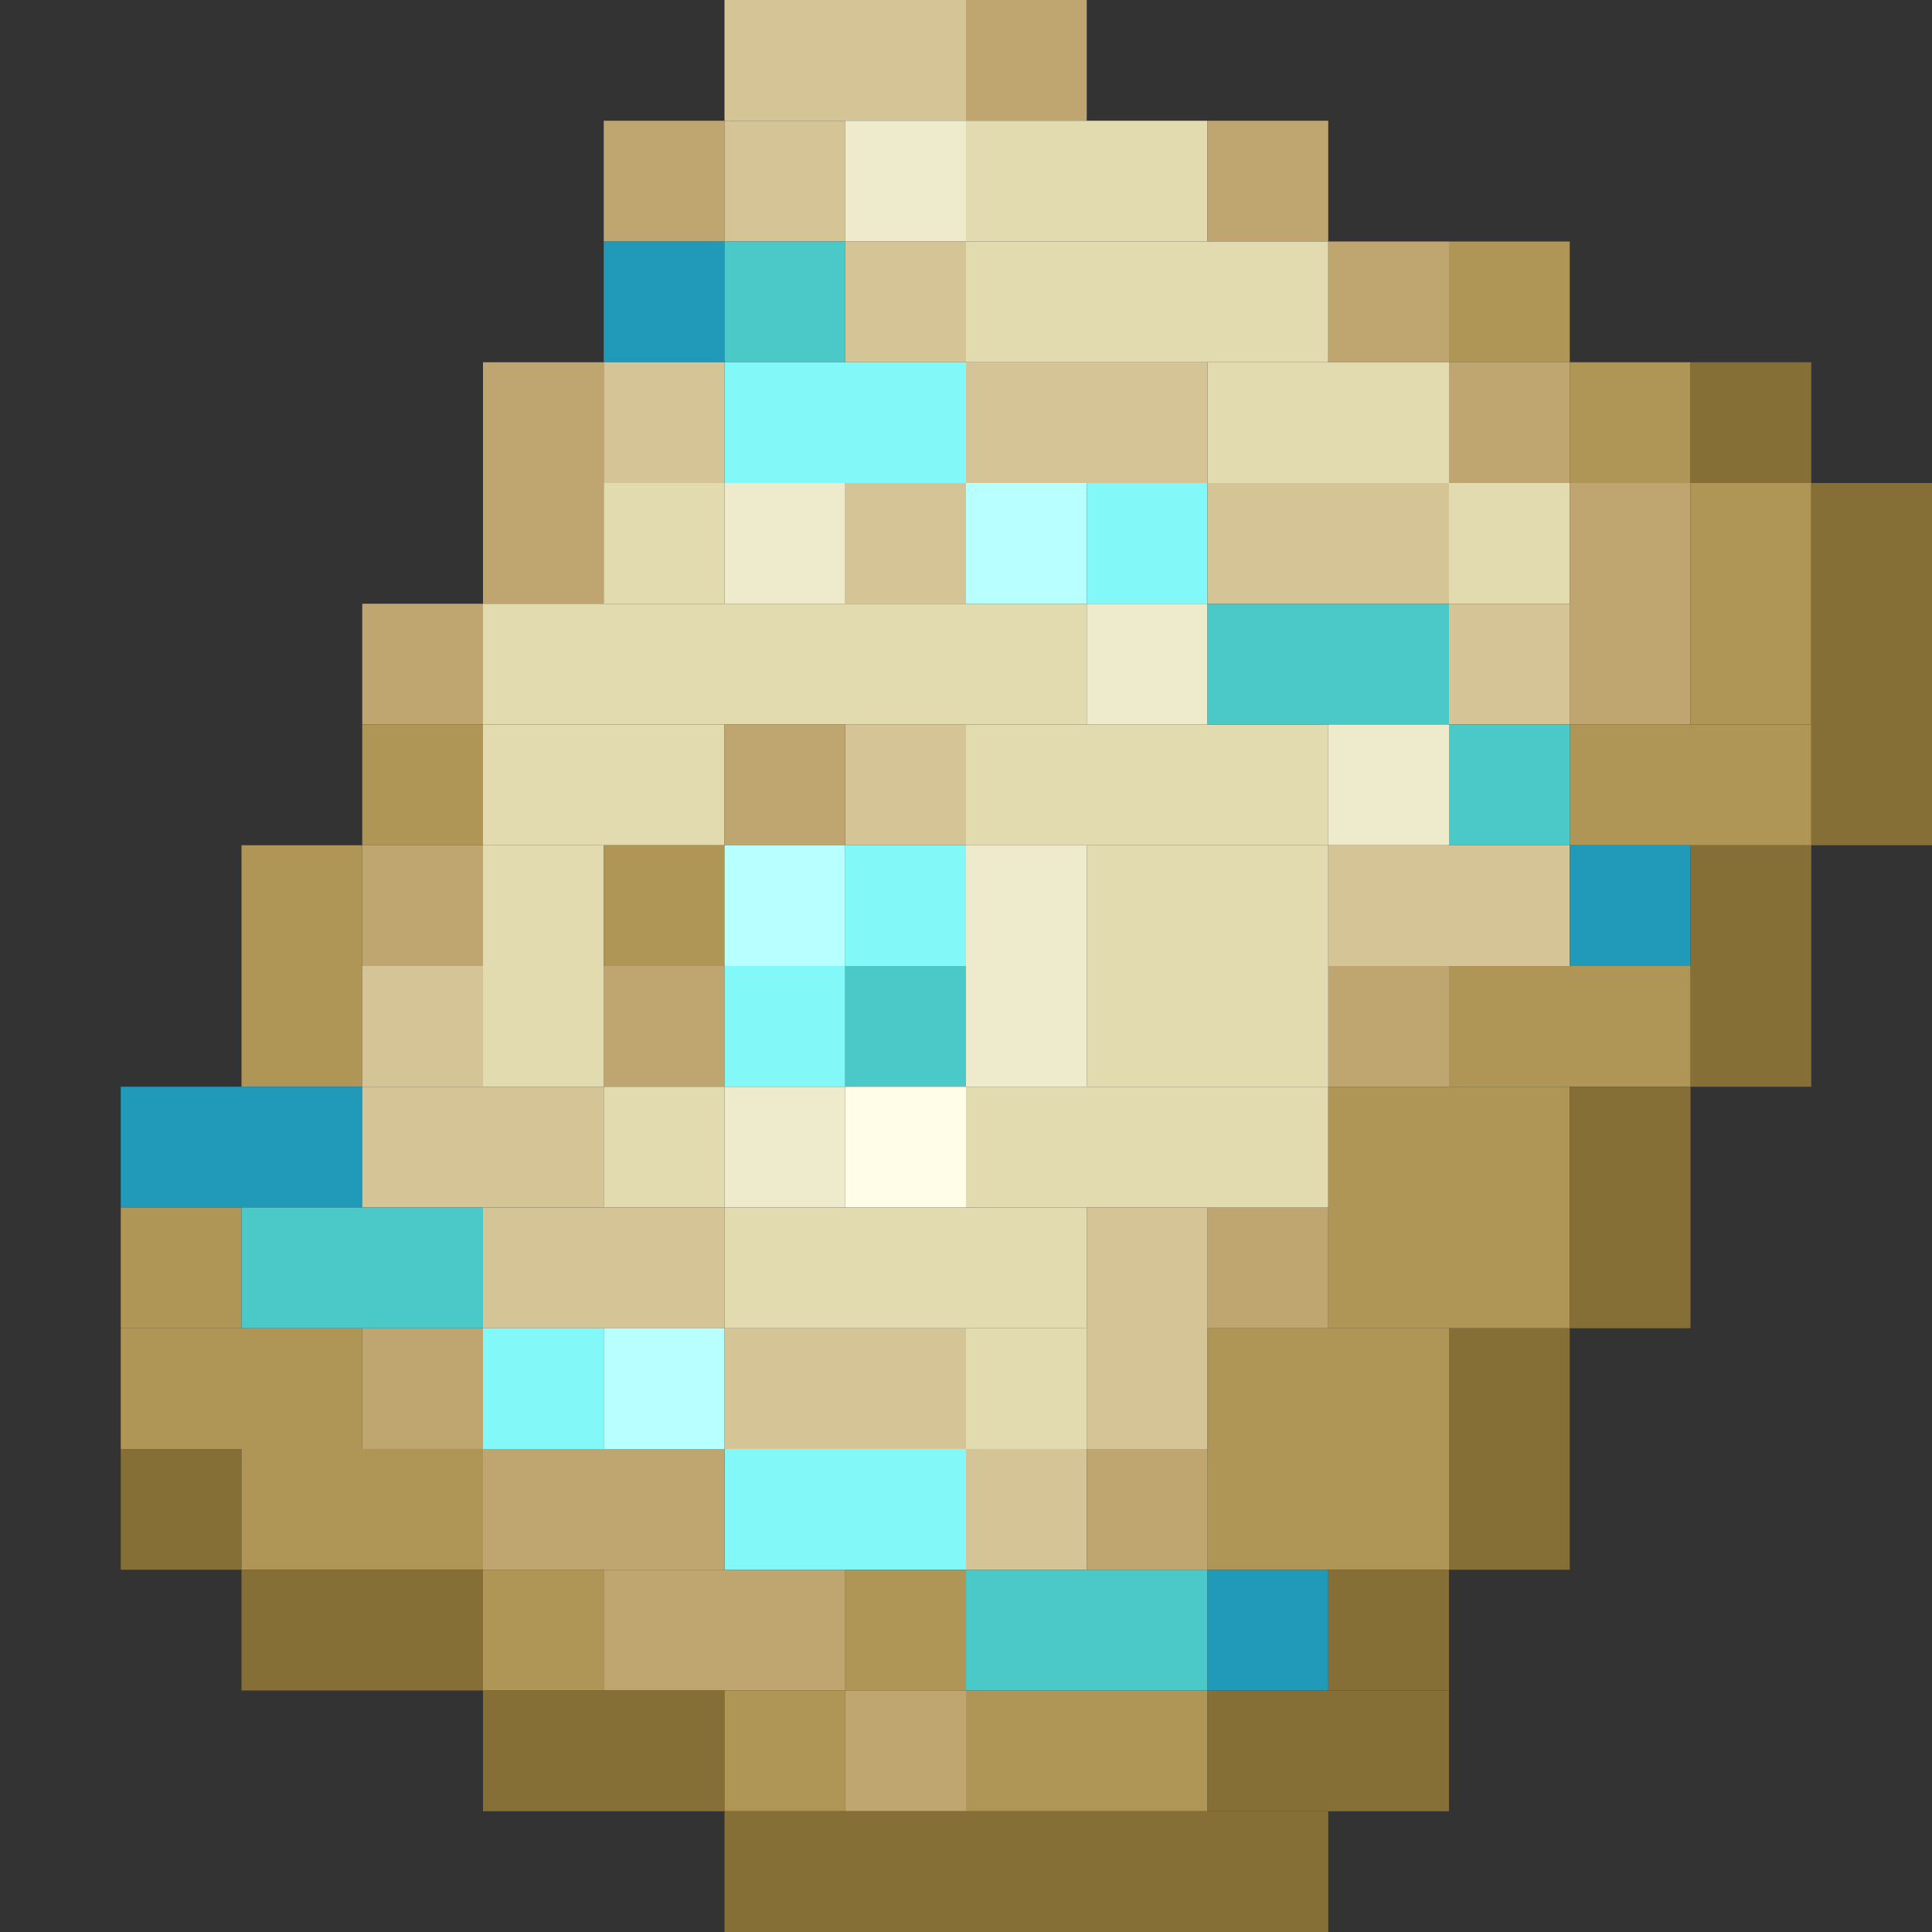 <?xml version='1.0' encoding='utf-8'?>
<svg width="16" height="16" viewBox="0 0 16 16" xmlns="http://www.w3.org/2000/svg"><rect x="0" y="0" width="16" height="16" fill="#333333" stroke="none"/> <rect x="6" y="0" width="2" height="1" fill="rgb(213,196,150)" fill-opacity="1.000" /><rect x="6" y="11" width="2" height="1" fill="rgb(213,196,150)" fill-opacity="1.000" /><rect x="8" y="0" width="1" height="1" fill="rgb(191,166,113)" fill-opacity="1.000" /><rect x="5" y="1" width="1" height="1" fill="rgb(191,166,113)" fill-opacity="1.000" /><rect x="5" y="8" width="1" height="1" fill="rgb(191,166,113)" fill-opacity="1.000" /><rect x="6" y="1" width="1" height="1" fill="rgb(213,196,150)" fill-opacity="1.000" /><rect x="7" y="1" width="1" height="1" fill="rgb(237,235,203)" fill-opacity="1.000" /><rect x="8" y="1" width="2" height="1" fill="rgb(227,219,176)" fill-opacity="1.000" /><rect x="10" y="1" width="1" height="1" fill="rgb(191,166,113)" fill-opacity="1.000" /><rect x="10" y="10" width="1" height="1" fill="rgb(191,166,113)" fill-opacity="1.000" /><rect x="5" y="2" width="1" height="1" fill="rgb(32,154,184)" fill-opacity="1.000" /><rect x="6" y="2" width="1" height="1" fill="rgb(75,201,201)" fill-opacity="1.000" /><rect x="7" y="2" width="1" height="1" fill="rgb(213,196,150)" fill-opacity="1.000" /><rect x="7" y="4" width="1" height="1" fill="rgb(213,196,150)" fill-opacity="1.000" /><rect x="7" y="6" width="1" height="1" fill="rgb(213,196,150)" fill-opacity="1.000" /><rect x="8" y="2" width="3" height="1" fill="rgb(227,219,176)" fill-opacity="1.000" /><rect x="8" y="6" width="3" height="1" fill="rgb(227,219,176)" fill-opacity="1.000" /><rect x="8" y="9" width="3" height="1" fill="rgb(227,219,176)" fill-opacity="1.000" /><rect x="11" y="2" width="1" height="1" fill="rgb(191,166,113)" fill-opacity="1.000" /><rect x="11" y="8" width="1" height="1" fill="rgb(191,166,113)" fill-opacity="1.000" /><rect x="12" y="2" width="1" height="1" fill="rgb(176,150,86)" fill-opacity="1.000" /><rect x="4" y="3" width="1" height="2" fill="rgb(191,166,113)" fill-opacity="1.000" /><rect x="5" y="3" width="1" height="1" fill="rgb(213,196,150)" fill-opacity="1.000" /><rect x="6" y="3" width="2" height="1" fill="rgb(131,248,248)" fill-opacity="1.000" /><rect x="6" y="12" width="2" height="1" fill="rgb(131,248,248)" fill-opacity="1.000" /><rect x="8" y="3" width="2" height="1" fill="rgb(213,196,150)" fill-opacity="1.000" /><rect x="10" y="3" width="2" height="1" fill="rgb(227,219,176)" fill-opacity="1.000" /><rect x="12" y="3" width="1" height="1" fill="rgb(191,166,113)" fill-opacity="1.000" /><rect x="13" y="3" width="1" height="1" fill="rgb(176,150,86)" fill-opacity="1.000" /><rect x="14" y="3" width="1" height="1" fill="rgb(133,111,55)" fill-opacity="1.000" /><rect x="14" y="7" width="1" height="2" fill="rgb(133,111,55)" fill-opacity="1.000" /><rect x="5" y="4" width="1" height="1" fill="rgb(227,219,176)" fill-opacity="1.000" /><rect x="5" y="9" width="1" height="1" fill="rgb(227,219,176)" fill-opacity="1.000" /><rect x="6" y="4" width="1" height="1" fill="rgb(237,235,203)" fill-opacity="1.000" /><rect x="6" y="9" width="1" height="1" fill="rgb(237,235,203)" fill-opacity="1.000" /><rect x="8" y="4" width="1" height="1" fill="rgb(184,255,255)" fill-opacity="1.000" /><rect x="9" y="4" width="1" height="1" fill="rgb(131,248,248)" fill-opacity="1.000" /><rect x="10" y="4" width="2" height="1" fill="rgb(213,196,150)" fill-opacity="1.000" /><rect x="12" y="4" width="1" height="1" fill="rgb(227,219,176)" fill-opacity="1.000" /><rect x="13" y="4" width="1" height="2" fill="rgb(191,166,113)" fill-opacity="1.000" /><rect x="14" y="4" width="1" height="2" fill="rgb(176,150,86)" fill-opacity="1.000" /><rect x="15" y="4" width="1" height="3" fill="rgb(133,111,55)" fill-opacity="1.000" /><rect x="3" y="5" width="1" height="1" fill="rgb(191,166,113)" fill-opacity="1.000" /><rect x="3" y="7" width="1" height="1" fill="rgb(191,166,113)" fill-opacity="1.000" /><rect x="3" y="11" width="1" height="1" fill="rgb(191,166,113)" fill-opacity="1.000" /><rect x="4" y="5" width="5" height="1" fill="rgb(227,219,176)" fill-opacity="1.000" /><rect x="9" y="5" width="1" height="1" fill="rgb(237,235,203)" fill-opacity="1.000" /><rect x="10" y="5" width="2" height="1" fill="rgb(75,201,201)" fill-opacity="1.000" /><rect x="12" y="5" width="1" height="1" fill="rgb(213,196,150)" fill-opacity="1.000" /><rect x="3" y="6" width="1" height="1" fill="rgb(176,150,86)" fill-opacity="1.000" /><rect x="4" y="6" width="2" height="1" fill="rgb(227,219,176)" fill-opacity="1.000" /><rect x="6" y="6" width="1" height="1" fill="rgb(191,166,113)" fill-opacity="1.000" /><rect x="11" y="6" width="1" height="1" fill="rgb(237,235,203)" fill-opacity="1.000" /><rect x="12" y="6" width="1" height="1" fill="rgb(75,201,201)" fill-opacity="1.000" /><rect x="13" y="6" width="2" height="1" fill="rgb(176,150,86)" fill-opacity="1.000" /><rect x="2" y="7" width="1" height="2" fill="rgb(176,150,86)" fill-opacity="1.000" /><rect x="4" y="7" width="1" height="2" fill="rgb(227,219,176)" fill-opacity="1.000" /><rect x="5" y="7" width="1" height="1" fill="rgb(176,150,86)" fill-opacity="1.000" /><rect x="6" y="7" width="1" height="1" fill="rgb(184,255,255)" fill-opacity="1.000" /><rect x="7" y="7" width="1" height="1" fill="rgb(131,248,248)" fill-opacity="1.000" /><rect x="8" y="7" width="1" height="2" fill="rgb(237,235,203)" fill-opacity="1.000" /><rect x="9" y="7" width="2" height="2" fill="rgb(227,219,176)" fill-opacity="1.000" /><rect x="11" y="7" width="2" height="1" fill="rgb(213,196,150)" fill-opacity="1.000" /><rect x="13" y="7" width="1" height="1" fill="rgb(32,154,184)" fill-opacity="1.000" /><rect x="3" y="8" width="1" height="1" fill="rgb(213,196,150)" fill-opacity="1.000" /><rect x="6" y="8" width="1" height="1" fill="rgb(131,248,248)" fill-opacity="1.000" /><rect x="7" y="8" width="1" height="1" fill="rgb(75,201,201)" fill-opacity="1.000" /><rect x="12" y="8" width="2" height="1" fill="rgb(176,150,86)" fill-opacity="1.000" /><rect x="1" y="9" width="2" height="1" fill="rgb(32,154,184)" fill-opacity="1.000" /><rect x="3" y="9" width="2" height="1" fill="rgb(213,196,150)" fill-opacity="1.000" /><rect x="7" y="9" width="1" height="1" fill="rgb(255,253,231)" fill-opacity="1.000" /><rect x="11" y="9" width="2" height="2" fill="rgb(176,150,86)" fill-opacity="1.000" /><rect x="13" y="9" width="1" height="2" fill="rgb(133,111,55)" fill-opacity="1.000" /><rect x="1" y="10" width="1" height="1" fill="rgb(176,150,86)" fill-opacity="1.000" /><rect x="2" y="10" width="2" height="1" fill="rgb(75,201,201)" fill-opacity="1.000" /><rect x="4" y="10" width="2" height="1" fill="rgb(213,196,150)" fill-opacity="1.000" /><rect x="6" y="10" width="3" height="1" fill="rgb(227,219,176)" fill-opacity="1.000" /><rect x="9" y="10" width="1" height="2" fill="rgb(213,196,150)" fill-opacity="1.000" /><rect x="1" y="11" width="2" height="1" fill="rgb(176,150,86)" fill-opacity="1.000" /><rect x="4" y="11" width="1" height="1" fill="rgb(131,248,248)" fill-opacity="1.000" /><rect x="5" y="11" width="1" height="1" fill="rgb(184,255,255)" fill-opacity="1.000" /><rect x="8" y="11" width="1" height="1" fill="rgb(227,219,176)" fill-opacity="1.000" /><rect x="10" y="11" width="2" height="2" fill="rgb(176,150,86)" fill-opacity="1.000" /><rect x="12" y="11" width="1" height="2" fill="rgb(133,111,55)" fill-opacity="1.000" /><rect x="1" y="12" width="1" height="1" fill="rgb(133,111,55)" fill-opacity="1.000" /><rect x="2" y="12" width="2" height="1" fill="rgb(176,150,86)" fill-opacity="1.000" /><rect x="4" y="12" width="2" height="1" fill="rgb(191,166,113)" fill-opacity="1.000" /><rect x="8" y="12" width="1" height="1" fill="rgb(213,196,150)" fill-opacity="1.000" /><rect x="9" y="12" width="1" height="1" fill="rgb(191,166,113)" fill-opacity="1.000" /><rect x="2" y="13" width="2" height="1" fill="rgb(133,111,55)" fill-opacity="1.000" /><rect x="4" y="13" width="1" height="1" fill="rgb(176,150,86)" fill-opacity="1.000" /><rect x="5" y="13" width="2" height="1" fill="rgb(191,166,113)" fill-opacity="1.000" /><rect x="7" y="13" width="1" height="1" fill="rgb(176,150,86)" fill-opacity="1.000" /><rect x="8" y="13" width="2" height="1" fill="rgb(75,201,201)" fill-opacity="1.000" /><rect x="10" y="13" width="1" height="1" fill="rgb(32,154,184)" fill-opacity="1.000" /><rect x="11" y="13" width="1" height="1" fill="rgb(133,111,55)" fill-opacity="1.000" /><rect x="4" y="14" width="2" height="1" fill="rgb(133,111,55)" fill-opacity="1.000" /><rect x="6" y="14" width="1" height="1" fill="rgb(176,150,86)" fill-opacity="1.000" /><rect x="7" y="14" width="1" height="1" fill="rgb(191,166,113)" fill-opacity="1.000" /><rect x="8" y="14" width="2" height="1" fill="rgb(176,150,86)" fill-opacity="1.000" /><rect x="10" y="14" width="2" height="1" fill="rgb(133,111,55)" fill-opacity="1.000" /><rect x="6" y="15" width="5" height="1" fill="rgb(133,111,55)" fill-opacity="1.000" /></svg>